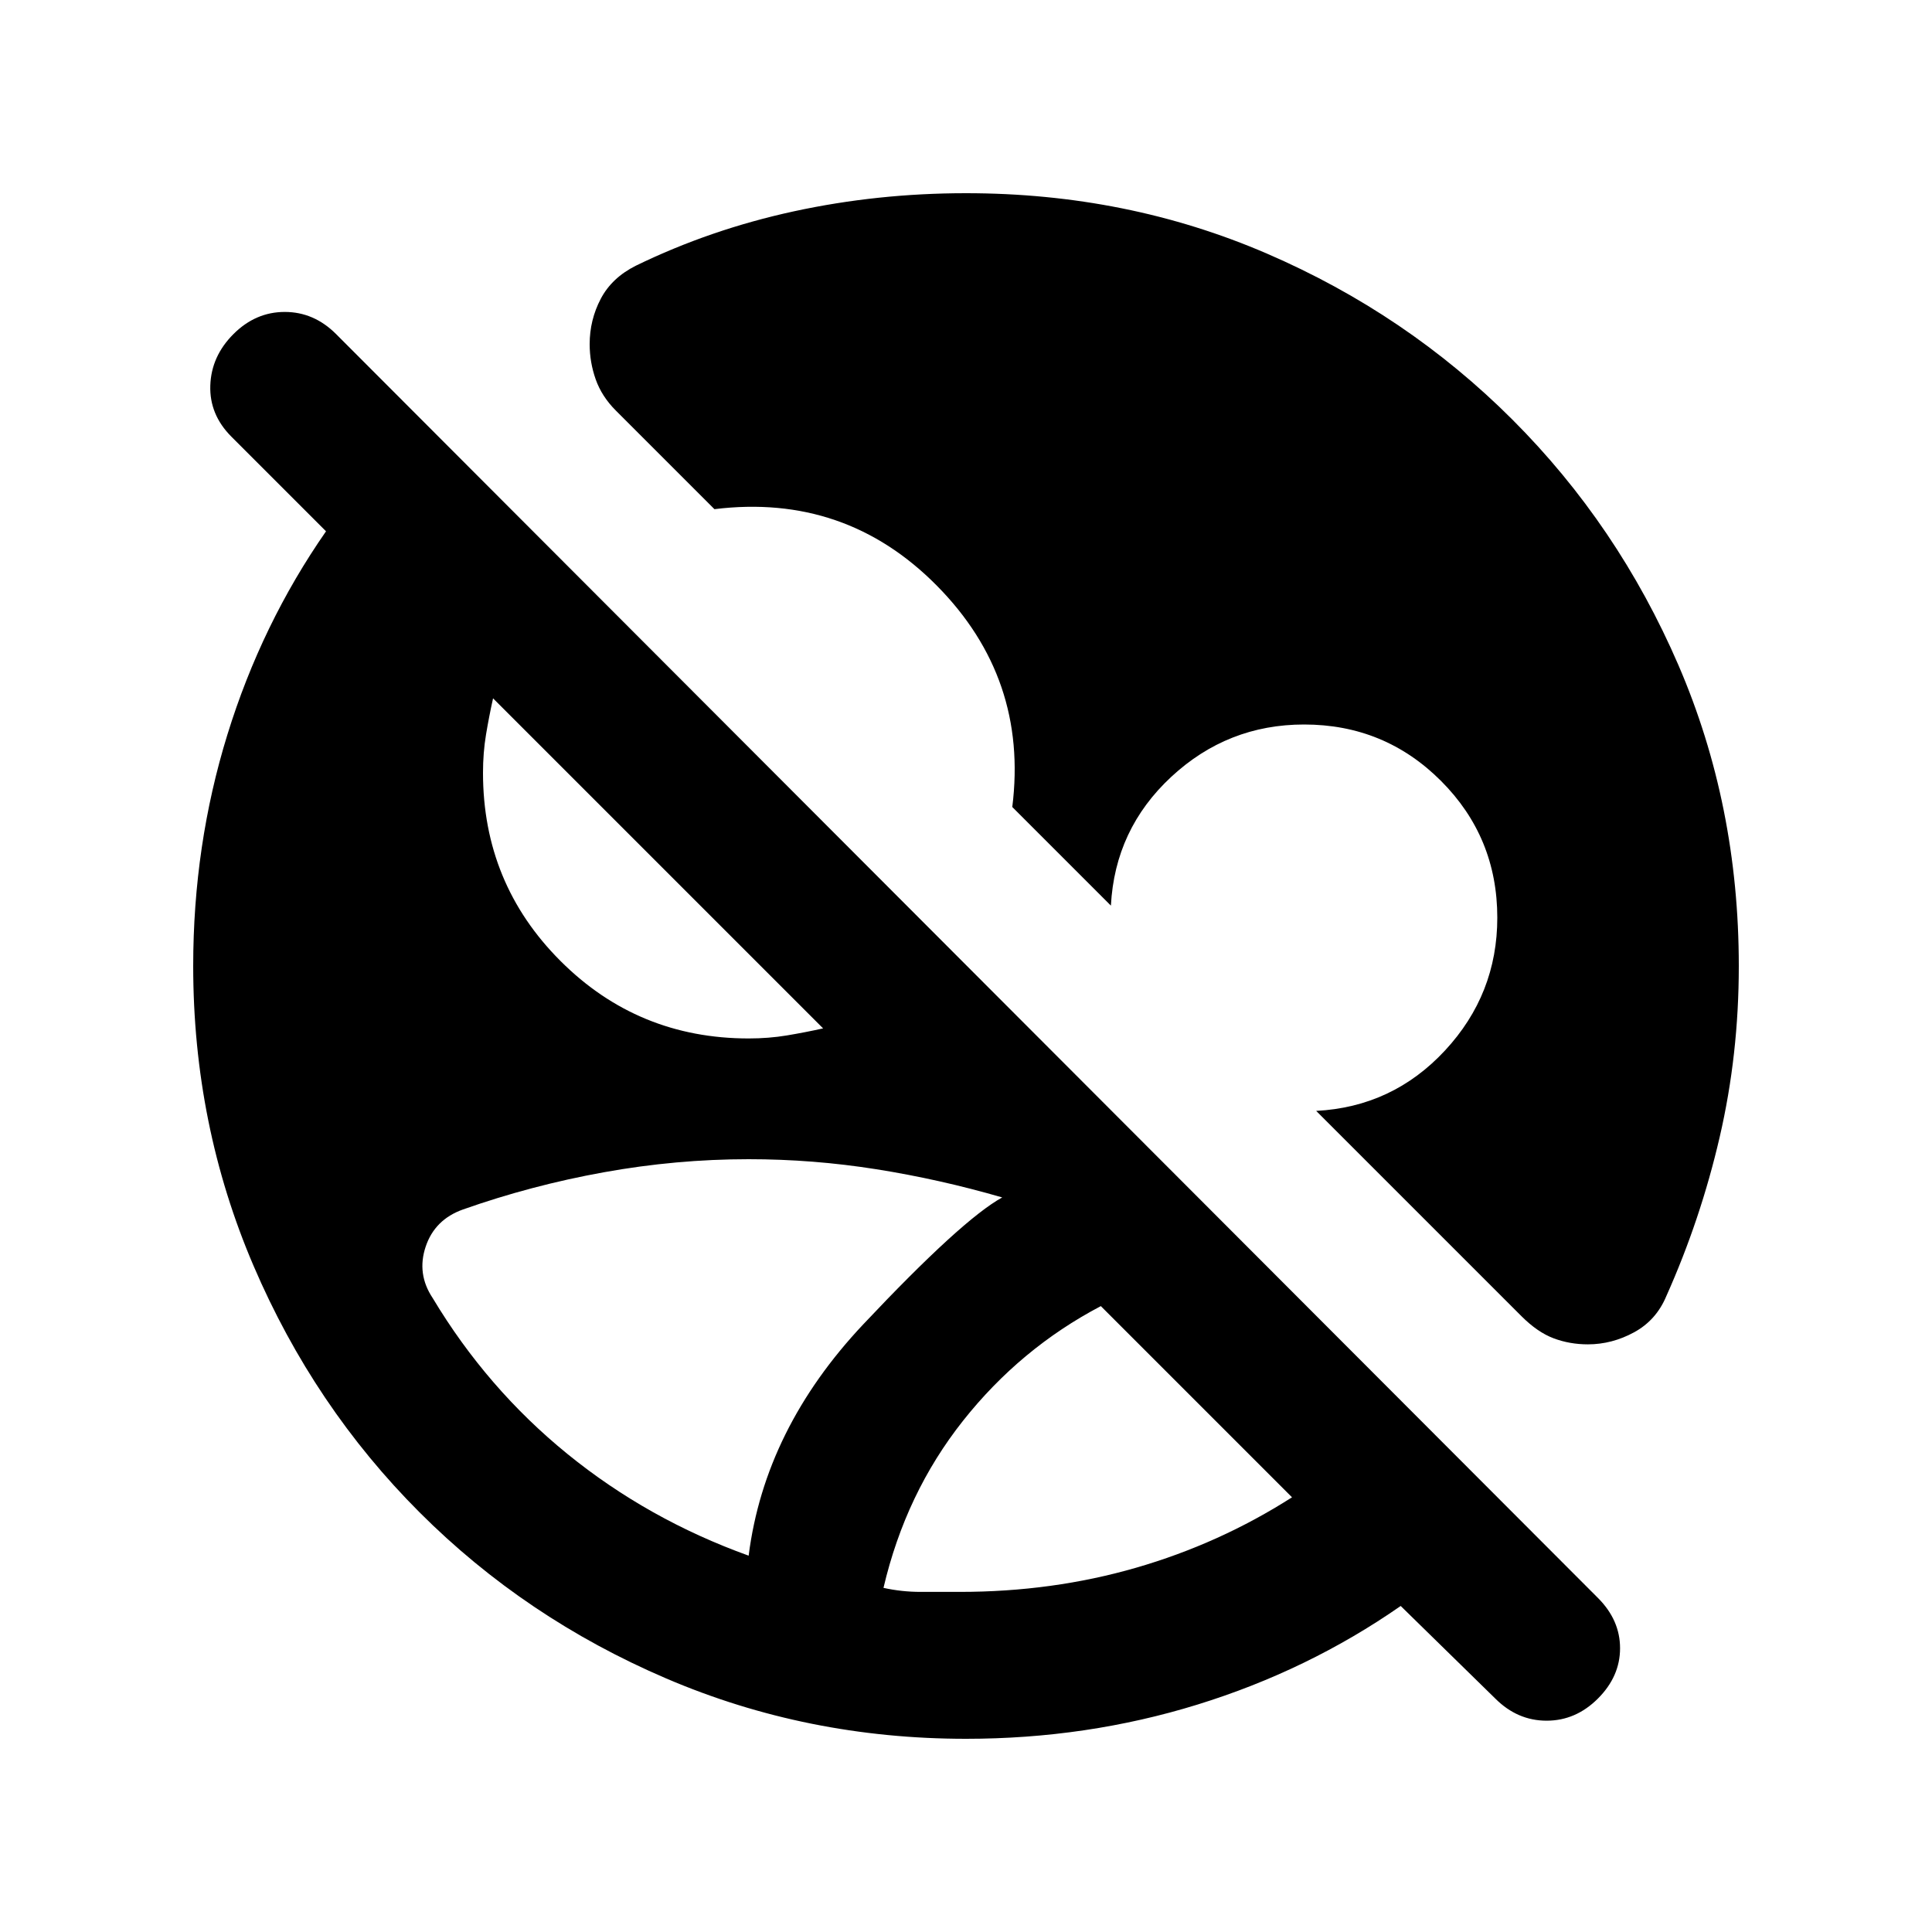 <svg xmlns="http://www.w3.org/2000/svg" height="20" viewBox="0 -960 960 960" width="20"><path d="M480-96q-79 0-149-30t-122.5-82.5Q156-261 126-331T96-480q0-60 17-115t49-101l-47-47q-11-11-10.5-25.5T116-794q11-11 25.5-11t25.5 11l627 628q11 11 11 25t-11 25q-11 11-25.5 11T743-116l-47-46q-46 32-101 49T480-96Zm-3-73q46 0 87.5-12t77.5-35l-95-95q-40 21-68.5 57T439-171q9 2 18.5 2H477Zm-105-18q8-63 57-115t69-63q-31-9-62.5-14t-63.5-5q-36 0-72 6.5T230-359q-14 5-18.5 18.5T215-315q27 45 67 77.5t90 50.5Zm108-677q80 0 149.5 30t122 82.5Q804-699 834-629.5T864-480q0 44-9.5 85T828-316q-5 12-16 18t-23 6q-9 0-17-3t-16-11L654-408q38-2 64-30t26-66q0-40-28-68t-68-28q-38 0-66 26t-30 64l-49-49q8-64-37.5-110T355-707l-49-49q-7-7-10-15.5t-3-17.5q0-12 5.5-22.5T316-828q37-18 78.5-27t85.5-9ZM372-444q10 0 19-1.5t18-3.5L245-613q-2 9-3.5 18t-1.5 19q0 55 38.5 93.5T372-444Z"/></svg>